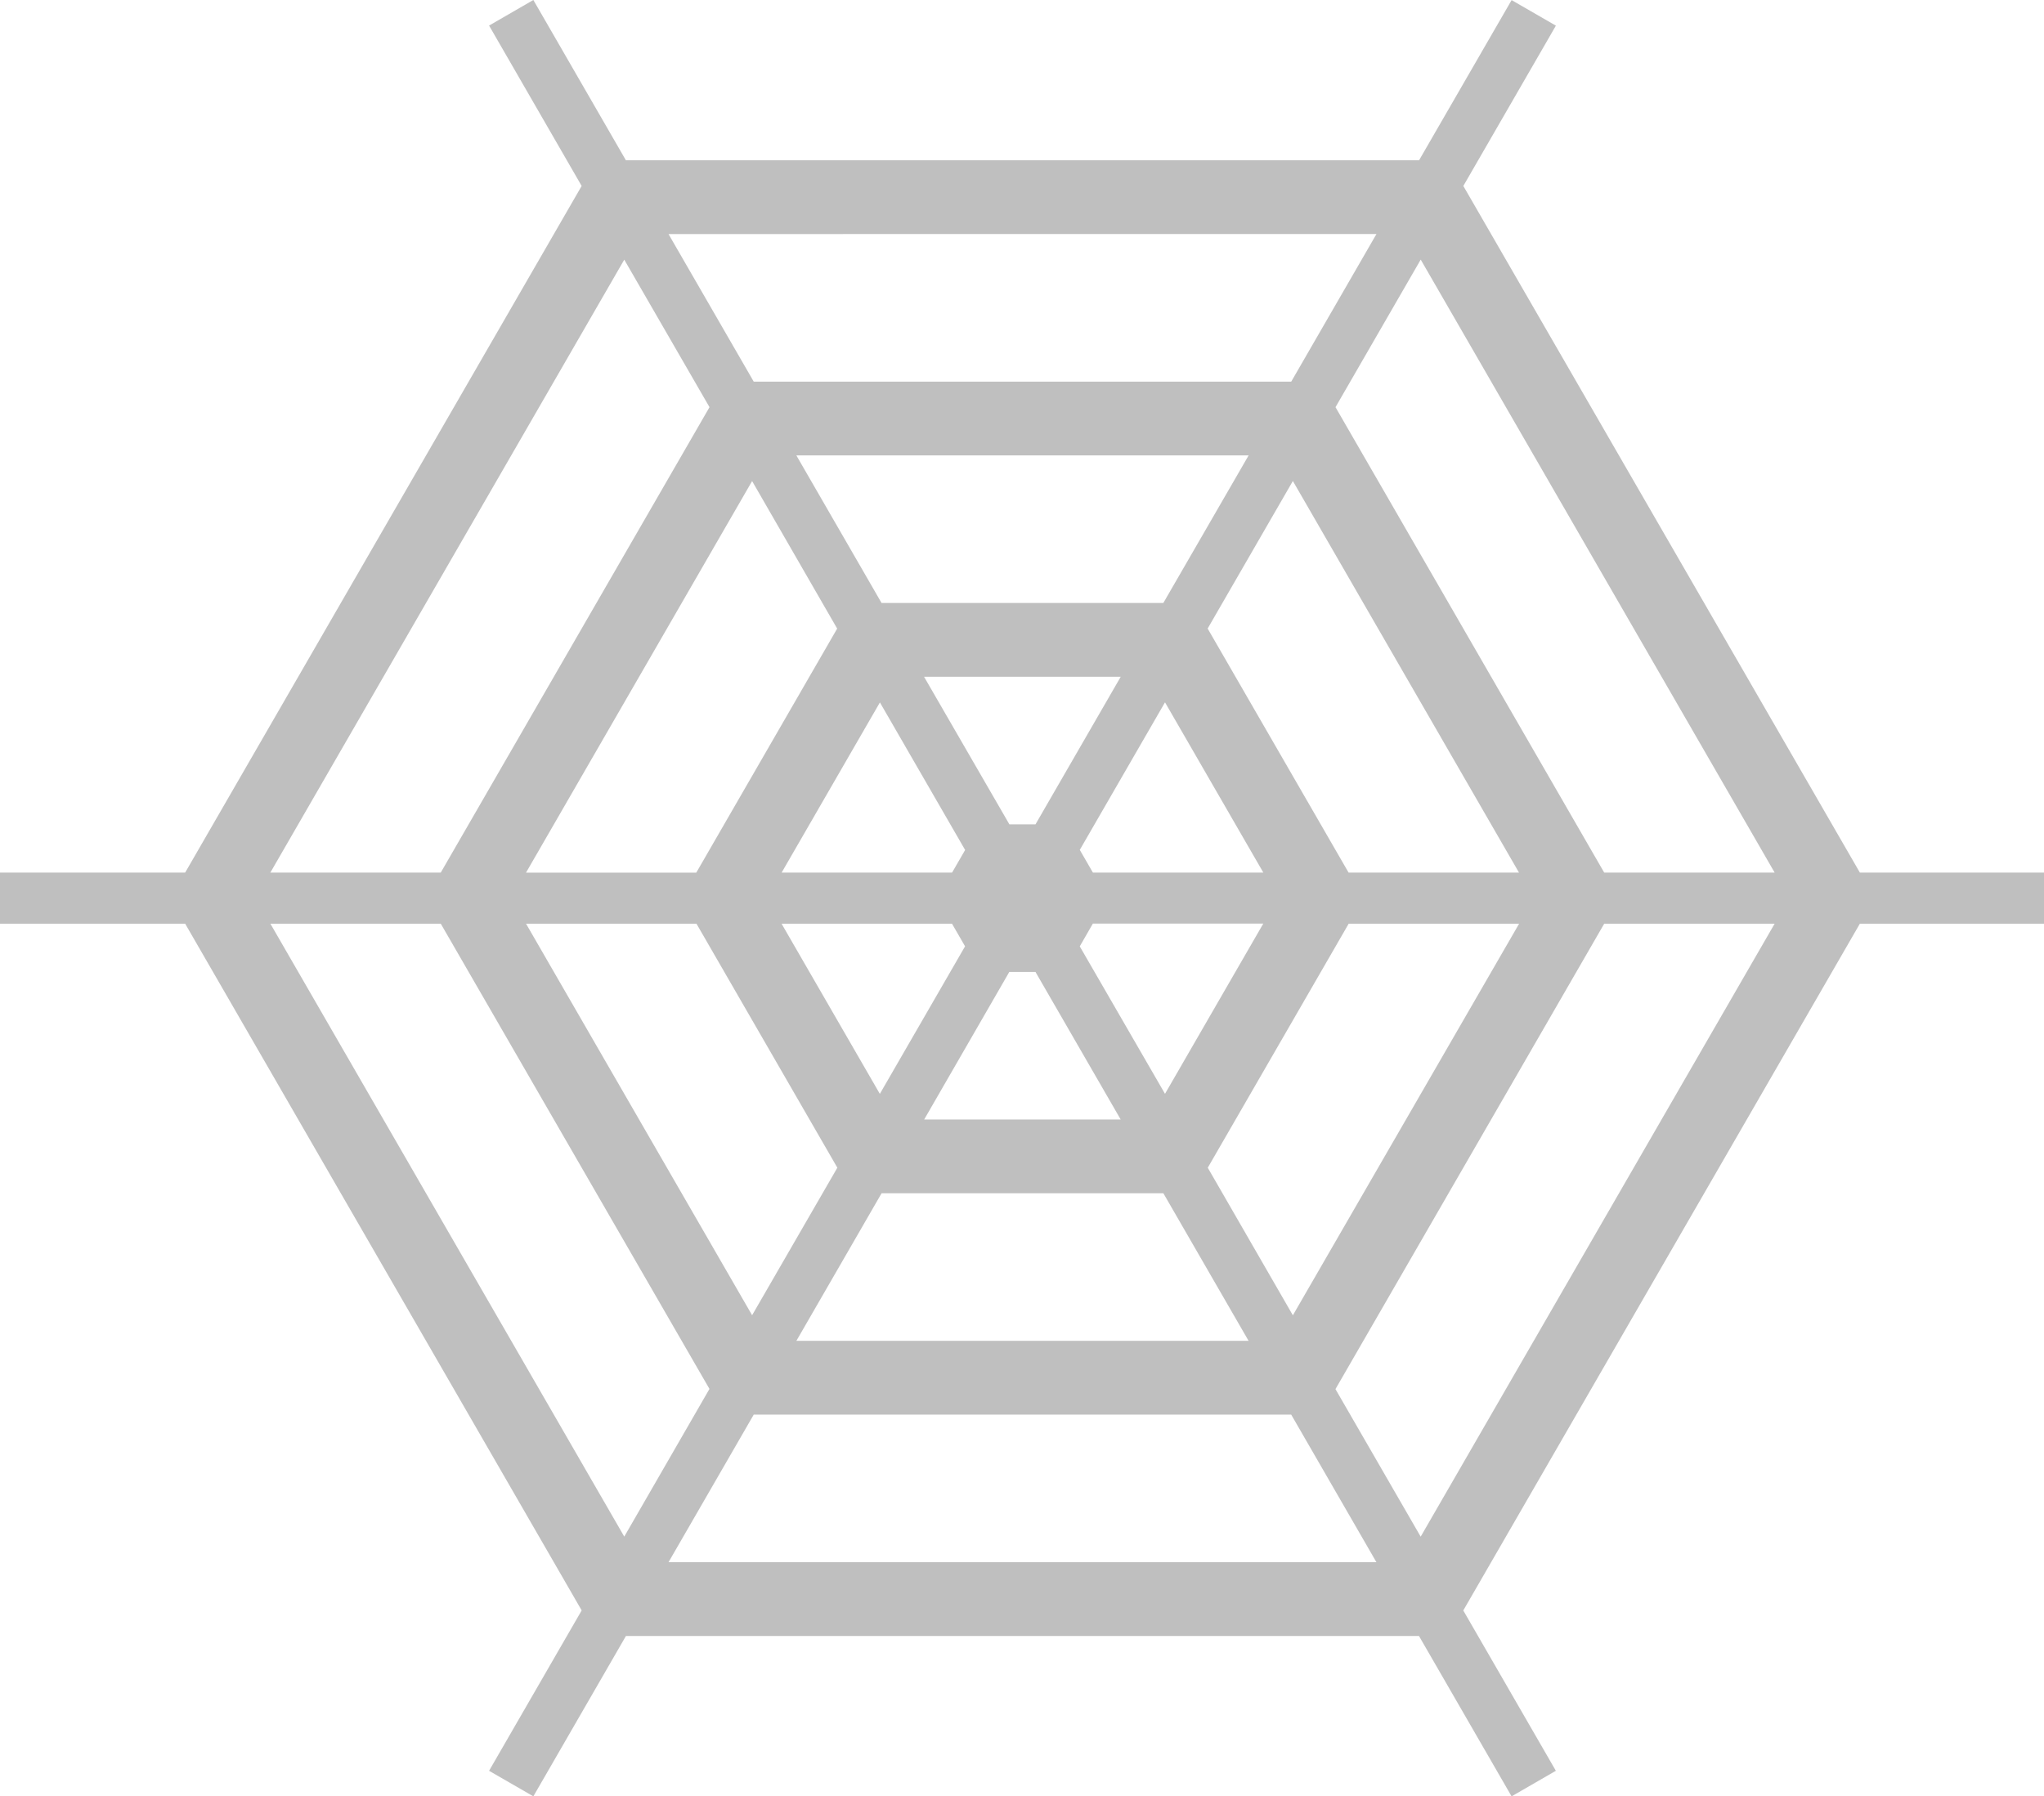 <?xml version="1.0" standalone="no"?><!DOCTYPE svg PUBLIC "-//W3C//DTD SVG 1.1//EN" "http://www.w3.org/Graphics/SVG/1.1/DTD/svg11.dtd"><svg t="1731485952435" class="icon" viewBox="0 0 1165 1024" version="1.1" xmlns="http://www.w3.org/2000/svg" p-id="6538" xmlns:xlink="http://www.w3.org/1999/xlink" width="227.539" height="200"><path d="M1060.05 497.407L834.039 106.005l52.755-91.38L861.56 0.052l-52.755 91.328H356.743L303.988 0l-25.234 14.573 52.768 91.432L105.537 497.407H0v29.147h105.537l225.998 391.454-52.781 91.419 25.234 14.573 52.768-91.406h452.023l52.768 91.406 25.234-14.573-52.768-91.393L1060.05 526.541h105.563v-29.134z m-275.517-364.01l-48.582 84.151H429.597l-48.569-84.125zM550.085 484.524l-7.436 12.883h-97.139L501.515 400.411z m-23.401-98.725h112.076l-48.569 84.112h-14.885z m15.912 140.742l7.449 12.909-48.569 84.112-56.019-97.022z m32.67 27.496h14.911l48.569 84.125h-111.998z m40.158-14.56l7.475-13h97.139l-56.032 97.061z m7.475-42.082l-7.462-12.922 48.569-84.112 56.032 97.035z m40.158-153.677H502.451l-48.556-84.112h257.771z m-185.905 14.612l-80.29 139.104h-97.048l128.86-223.203z m-80.199 168.212l80.303 139.104-48.582 84.099-128.86-223.203z m105.524 153.664h160.594l48.569 84.125H453.908z m185.905-14.547l80.316-139.104h97.139l-128.951 223.229z m80.251-168.251l-80.316-139.104 48.569-84.112 128.873 223.216zM355.807 148.022l48.582 84.086-153.17 265.299h-97.126z m0 727.917L154.106 526.541h97.113l153.144 265.208z m25.234 14.573l48.556-84.112h306.341l48.556 84.112z m428.687-14.547l-48.569-84.112 153.183-265.312h97.139z m104.601-378.558l-153.144-265.299 48.569-84.125 201.727 349.424z" p-id="6539" fill="#bfbfbf"></path></svg>